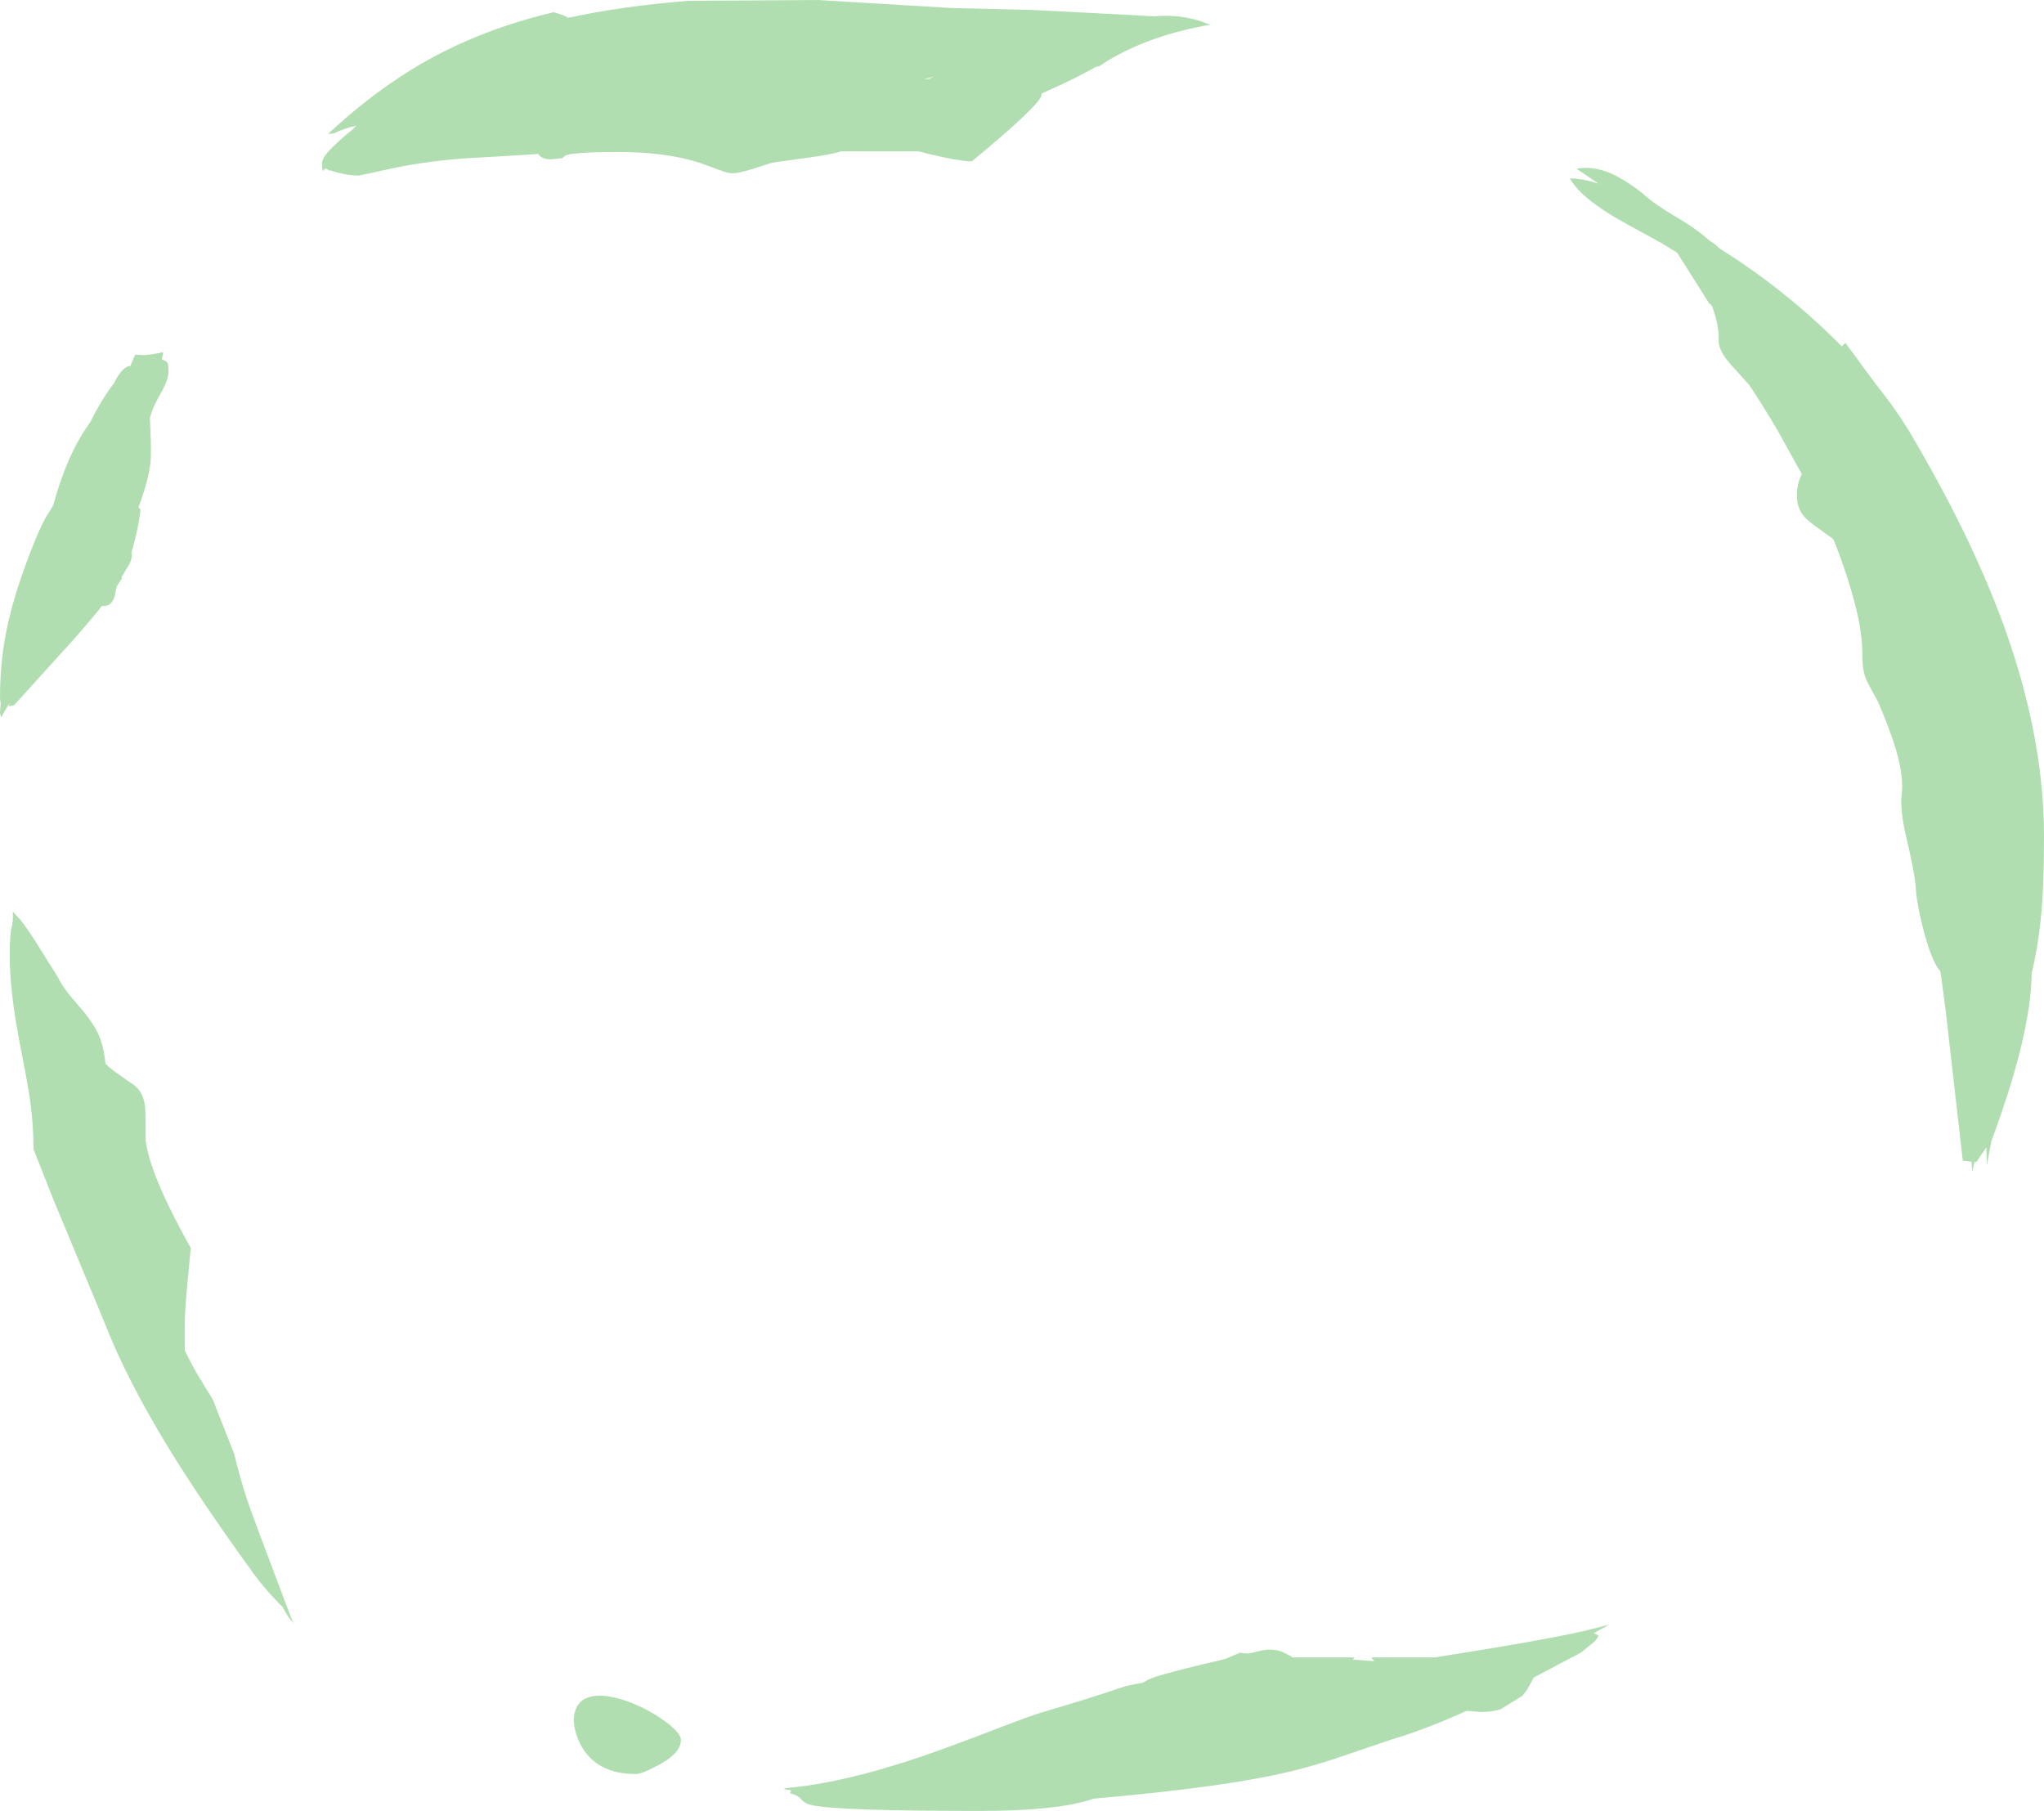 <?xml version="1.0" encoding="UTF-8" standalone="no"?>
<svg xmlns:xlink="http://www.w3.org/1999/xlink" height="680.15px" width="767.7px" xmlns="http://www.w3.org/2000/svg">
  <g transform="matrix(1.0, 0.0, 0.0, 1.0, 382.55, 345.0)">
    <path d="M264.15 -251.15 Q286.3 -237.2 305.4 -218.7 L309.2 -214.9 310.55 -216.25 322.3 -200.3 Q330.05 -190.7 335.65 -181.1 359.55 -140.55 371.7 -105.4 385.15 -66.2 385.15 -30.95 385.15 -11.1 383.9 0.55 382.8 11.1 380.5 20.7 380.3 43.45 365.4 83.55 L363.7 92.45 363.5 85.95 359.75 91.45 359.05 91.4 358.2 95.05 357.9 91.3 354.65 90.95 348.3 35.3 Q344.35 3.05 338.75 -19.95 L339.25 -24.05 340.0 -24.05 337.75 -31.9 335.6 -39.45 337.2 -39.45 Q341.85 -35.05 345.3 -27.6 346.1 -31.75 347.1 -34.9 348.1 -37.85 348.25 -42.25 338.6 -47.55 332.5 -67.35 329.0 -78.85 327.7 -89.3 L327.5 -89.95 Q324.45 -100.95 322.85 -104.55 321.3 -107.8 318.9 -117.95 316.55 -128.25 314.15 -133.15 311.75 -137.85 307.65 -141.35 L300.5 -146.5 Q296.35 -149.35 294.7 -151.45 292.35 -154.5 292.35 -158.9 292.35 -167.9 299.35 -172.2 301.35 -173.35 303.7 -173.9 297.5 -184.9 297.5 -187.55 297.5 -188.8 300.0 -195.5 L289.9 -205.1 289.8 -205.0 288.7 -206.2 279.1 -214.75 Q268.7 -223.8 259.35 -231.1 L257.5 -234.05 247.35 -250.1 241.2 -253.85 227.35 -261.45 Q211.4 -270.3 207.05 -278.0 212.0 -277.95 217.9 -276.0 L209.6 -281.6 Q216.85 -283.05 225.1 -278.6 229.45 -276.25 234.45 -272.35 238.0 -268.8 248.4 -262.65 256.45 -257.9 261.4 -252.75 L264.15 -251.15 M-174.65 -340.4 Q-171.05 -339.5 -169.15 -338.3 -149.1 -342.7 -123.95 -344.7 L-75.4 -345.0 -54.75 -343.75 -25.3 -342.0 5.3 -341.25 39.7 -339.5 50.9 -338.85 Q60.85 -339.8 69.65 -336.6 L71.0 -336.05 72.4 -335.75 71.9 -335.7 Q49.7 -331.85 33.75 -322.35 L30.25 -320.1 29.15 -319.95 Q23.45 -316.75 17.95 -314.1 14.75 -312.55 -10.25 -301.35 L-13.9 -301.45 Q-14.85 -301.55 -14.85 -304.65 L-14.5 -306.5 -15.85 -305.95 Q-27.25 -300.8 -33.8 -300.8 -40.25 -300.8 -42.0 -304.1 -42.5 -305.05 -42.5 -308.0 -42.5 -311.05 -31.85 -316.25 -59.5 -308.3 -81.6 -293.25 -87.8 -289.05 -92.7 -284.75 L-110.7 -284.65 Q-124.3 -288.9 -144.55 -290.4 L-145.3 -291.25 Q-147.55 -290.55 -150.7 -290.05 -163.35 -287.9 -205.0 -285.7 -221.05 -284.75 -235.05 -281.8 L-247.75 -279.05 Q-251.5 -279.05 -256.0 -280.25 L-258.85 -281.1 -259.05 -280.85 Q-259.25 -280.8 -259.35 -281.3 L-260.15 -281.65 -260.6 -281.6 -261.1 -280.85 Q-261.5 -280.75 -261.55 -282.55 L-261.6 -282.6 -261.55 -282.6 -261.6 -283.9 Q-261.6 -286.15 -256.05 -291.25 L-253.2 -293.85 -250.1 -296.4 -248.75 -297.85 Q-253.55 -296.65 -257.2 -294.9 L-259.35 -294.7 -257.95 -296.0 Q-246.3 -306.55 -236.15 -313.5 -209.65 -332.15 -174.65 -340.4 M140.5 308.2 L119.55 315.3 Q106.5 319.75 91.5 322.6 68.5 327.0 28.2 330.55 L26.5 331.1 Q13.35 335.15 -14.35 335.15 -67.6 335.15 -77.3 333.05 -80.2 332.45 -81.45 330.95 -82.8 329.3 -85.8 328.5 L-85.4 327.4 Q-87.15 327.25 -88.25 326.65 -66.25 324.9 -35.8 314.5 -26.15 311.2 -9.55 304.8 4.6 299.35 9.2 298.0 26.25 293.05 40.45 288.2 54.05 285.65 67.3 282.0 71.2 280.9 79.2 277.4 L83.1 275.75 100.7 277.5 126.25 277.5 125.55 278.35 125.95 278.35 133.6 278.9 132.45 277.5 156.3 277.5 Q197.95 270.95 213.1 267.4 L221.9 265.15 216.05 268.4 Q217.05 268.75 217.8 269.3 217.5 270.35 216.3 271.55 L212.15 274.95 211.4 275.6 193.5 285.05 191.05 289.6 189.2 291.95 181.35 296.8 180.8 297.05 Q177.6 298.0 173.7 298.0 L168.35 297.55 Q152.7 304.6 140.5 308.2 M-382.55 -82.75 Q-382.55 -96.35 -380.1 -108.3 -377.65 -120.55 -371.55 -136.55 -368.05 -145.8 -365.4 -150.6 L-362.65 -155.05 -361.8 -157.85 Q-357.45 -173.05 -350.75 -183.4 L-348.65 -186.45 Q-344.3 -195.2 -339.7 -201.1 -337.2 -206.45 -334.15 -207.55 L-333.85 -207.35 -333.6 -207.55 -331.8 -211.8 -329.0 -211.65 Q-326.0 -211.65 -321.3 -212.75 -321.35 -211.8 -321.75 -210.05 L-319.95 -209.15 Q-319.25 -208.65 -319.25 -205.5 -319.25 -202.35 -322.25 -197.15 -325.3 -191.9 -326.25 -188.0 L-326.0 -182.15 Q-325.75 -176.05 -325.95 -172.2 -326.4 -165.8 -330.5 -154.5 L-329.75 -153.6 Q-330.6 -145.85 -334.25 -133.7 L-339.15 -129.55 Q-337.65 -128.8 -336.7 -127.85 -341.7 -119.75 -355.1 -104.6 L-377.2 -80.2 -379.25 -79.65 -378.95 -80.85 Q-380.8 -78.15 -382.05 -75.55 -382.55 -76.7 -382.55 -77.6 L-382.3 -80.5 -382.55 -82.75 M-336.7 95.55 L-336.8 98.65 -337.05 98.95 -335.1 104.85 Q-329.3 122.05 -318.85 149.0 -314.75 159.8 -309.0 170.2 L-302.45 180.95 -301.45 183.65 -294.6 201.0 Q-292.7 209.1 -289.75 218.25 -288.15 223.15 -273.4 262.1 L-272.3 264.7 Q-275.05 261.5 -276.35 258.6 -283.05 252.0 -288.05 245.0 -307.0 218.8 -319.05 199.15 -334.9 173.25 -343.0 152.45 L-362.2 106.25 -370.0 86.5 -370.0 85.3 Q-370.0 76.1 -371.75 64.95 -372.3 61.35 -375.4 45.4 -380.15 20.65 -378.45 4.35 -377.5 1.5 -377.75 -2.6 L-375.2 0.1 Q-371.9 4.05 -366.7 12.65 L-360.8 22.0 Q-359.4 25.45 -353.05 32.7 -346.85 39.75 -344.9 45.1 -343.25 49.75 -342.65 57.0 -342.35 61.0 -342.35 67.15 -338.15 66.2 -334.9 63.7 L-334.65 64.05 Q-334.65 65.45 -335.35 66.25 -336.3 67.3 -338.75 67.65 L-339.25 67.2 -342.35 67.65 Q-342.35 72.3 -343.15 75.35 L-339.05 79.2 -338.45 82.7 -336.7 85.3 -336.7 86.85 -336.2 87.65 Q-336.25 88.15 -337.6 88.3 -336.7 94.15 -336.7 95.55 M-126.8 308.5 Q-126.8 313.35 -134.95 317.8 -141.45 321.3 -143.75 321.3 -158.1 321.3 -164.05 311.05 -165.85 307.95 -166.65 304.25 L-167.05 301.6 Q-167.05 293.85 -160.75 292.25 -155.5 290.95 -146.9 294.0 -139.4 296.7 -133.1 301.25 -126.8 305.8 -126.8 308.5" fill="#b1deb1" fill-rule="evenodd" stroke="none"/>
    <path d="M353.45 -30.3 L352.95 -3.65 Q351.95 21.6 349.45 21.6 344.65 21.6 340.5 6.55 337.3 -4.95 336.95 -12.15 336.6 -16.95 333.55 -29.95 331.0 -40.65 331.7 -46.65 332.55 -53.4 329.4 -63.95 327.45 -70.45 322.95 -81.15 L318.85 -88.75 Q316.95 -92.35 316.95 -98.4 316.95 -106.2 314.95 -114.9 313.1 -122.85 309.85 -132.3 306.35 -142.5 302.95 -149.4 L294.75 -165.9 285.2 -183.15 Q279.45 -192.95 274.45 -200.4 L267.5 -208.1 Q262.8 -213.35 262.95 -217.15 263.4 -225.2 257.0 -237.85 250.45 -249.15 250.45 -250.55 250.45 -256.25 255.65 -255.8 260.95 -255.35 265.45 -248.9 267.1 -247.7 271.95 -242.0 L278.45 -234.65 Q285.05 -228.2 290.55 -219.75 293.7 -214.85 298.7 -205.4 305.75 -192.0 313.2 -175.75 L325.95 -146.9 Q338.35 -118.6 345.7 -88.4 348.65 -76.7 350.95 -60.05 353.45 -42.05 353.45 -30.3 M7.95 -312.15 L8.35 -311.5 Q8.7 -311.0 8.7 -309.55 8.7 -306.05 -17.55 -284.4 -21.05 -284.4 -28.55 -286.0 -34.4 -287.25 -37.3 -288.15 L-66.8 -288.15 Q-69.2 -287.1 -80.35 -285.6 L-92.55 -283.9 -100.0 -281.5 Q-105.15 -279.9 -107.55 -279.9 -109.15 -279.9 -112.4 -281.15 L-119.9 -283.9 Q-132.5 -287.9 -150.15 -287.9 -168.0 -287.9 -170.35 -286.5 L-171.35 -285.6 -175.55 -285.15 Q-178.65 -285.15 -180.0 -286.65 -180.8 -287.55 -180.8 -288.55 -180.8 -295.95 -159.85 -300.65 L-138.35 -304.75 Q-123.1 -307.55 -113.55 -309.9 -87.2 -316.3 -50.4 -315.8 -30.15 -315.55 7.95 -312.15 M124.45 284.7 Q124.45 288.55 103.3 294.6 L76.7 301.35 43.1 310.0 19.95 315.85 17.5 315.6 16.95 315.35 16.6 314.5 Q16.2 313.8 16.2 312.35 16.2 309.4 31.95 297.65 44.85 288.0 48.7 285.85 51.65 284.3 69.5 280.0 L90.45 275.1 Q94.8 273.95 98.6 275.25 100.2 275.8 104.45 278.35 111.05 280.25 120.75 281.65 123.0 282.0 123.7 282.5 124.45 283.05 124.45 284.7 M-333.05 -136.4 Q-333.05 -134.4 -334.55 -132.15 L-338.3 -125.9 Q-338.8 -124.9 -339.5 -120.9 -340.65 -117.4 -343.55 -117.4 -347.7 -117.4 -349.25 -121.8 L-350.05 -126.55 Q-350.05 -129.7 -348.45 -132.8 L-344.3 -138.9 Q-339.95 -144.5 -336.25 -142.6 -333.05 -140.95 -333.05 -136.4 M-349.4 42.85 Q-348.05 43.75 -347.15 47.3 -346.15 51.25 -344.4 53.1 -341.55 56.05 -338.1 58.45 L-332.15 62.6 Q-328.35 65.55 -328.0 71.55 -327.8 75.05 -327.9 82.85 -326.9 92.2 -318.8 108.7 -314.75 116.95 -310.9 123.7 L-312.0 135.35 Q-313.1 146.6 -313.15 151.85 -313.3 160.85 -312.65 178.45 -312.65 184.1 -312.9 187.1 L-313.3 187.75 Q-313.85 188.35 -315.4 188.35 -318.6 188.35 -326.6 162.15 -333.8 138.7 -337.4 120.35 -339.05 112.0 -346.6 81.65 -353.4 54.5 -353.4 52.85 -353.4 50.45 -352.5 47.65 -351.4 44.0 -349.4 42.85 M-143.55 304.45 Q-143.55 307.3 -146.05 308.35 -147.9 309.1 -152.05 309.1 -158.3 309.1 -160.3 306.85 L-161.05 305.3 -161.05 304.6 Q-161.05 302.35 -158.3 301.0 -155.85 299.85 -152.3 299.85 -148.75 299.85 -146.3 301.0 -143.55 302.3 -143.55 304.45" fill="#b1deb1" fill-rule="evenodd" stroke="none"/>
  </g>
</svg>
